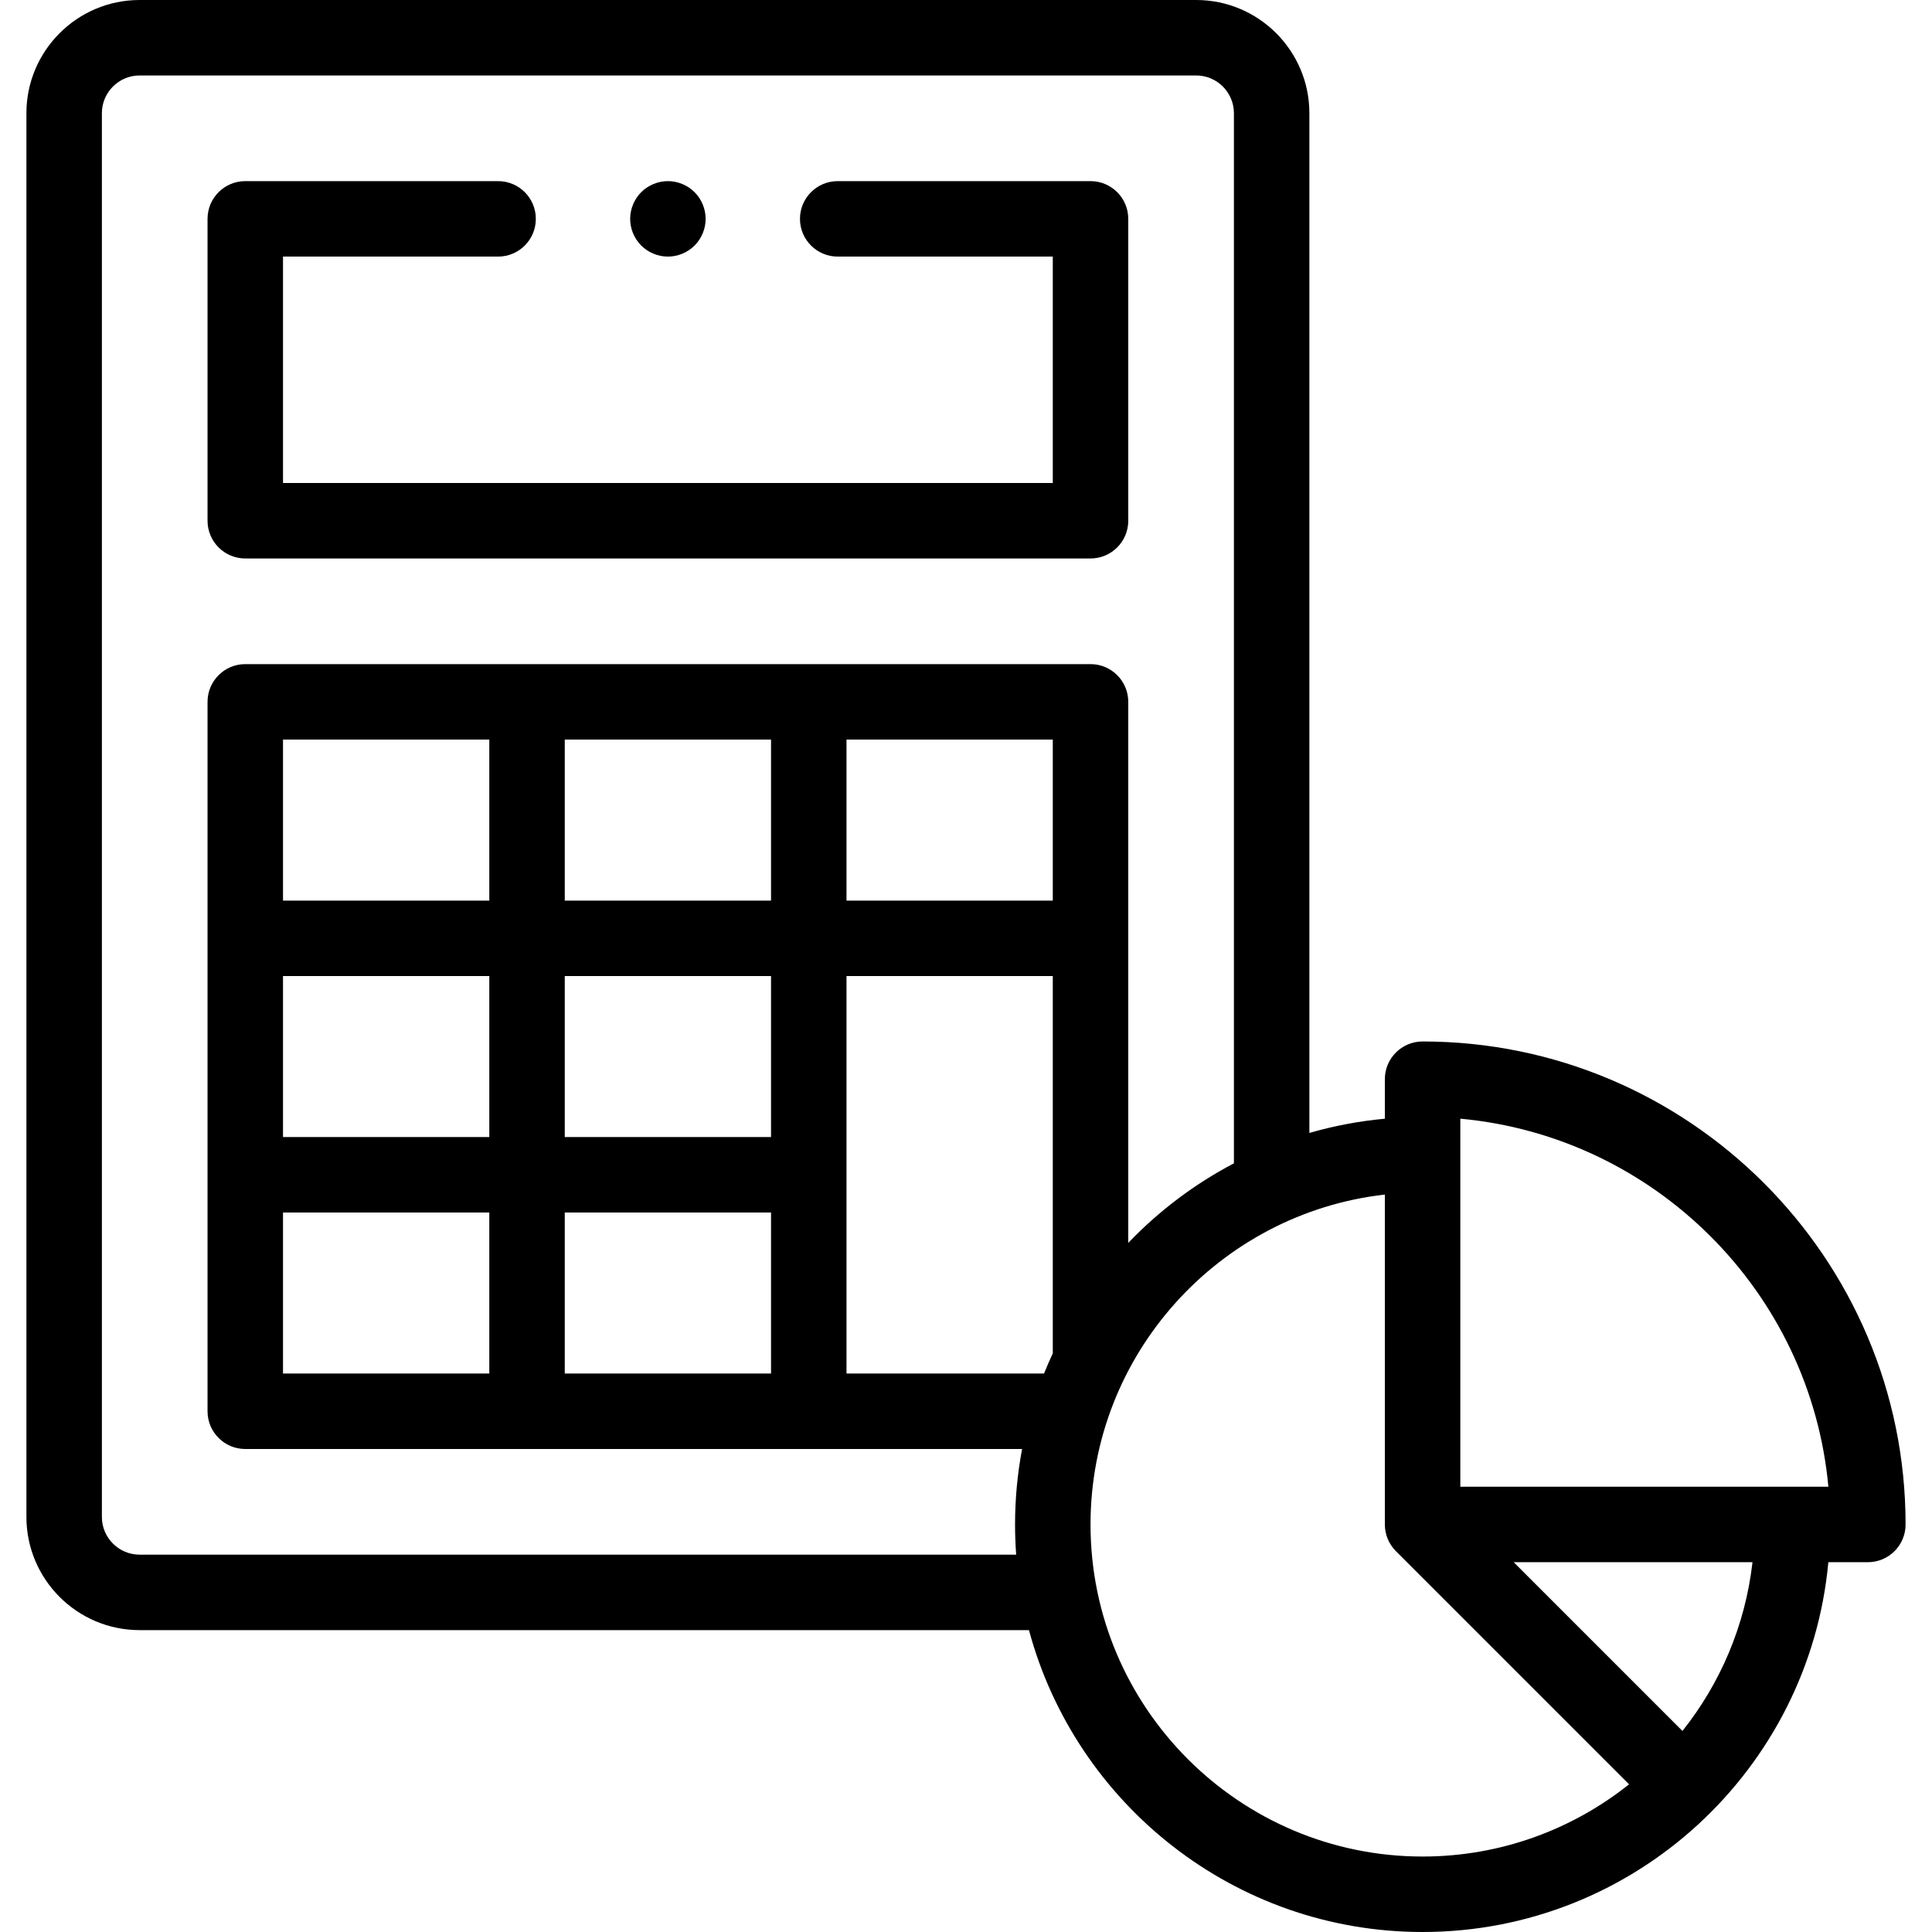 <svg height="512pt" viewBox="-6 0 511 512" width="512pt" xmlns="http://www.w3.org/2000/svg"><path d="m58.5 148h224c5.523 0 10-4.477 10-10v-80c0-5.523-4.477-10-10-10h-67c-5.523 0-10 4.477-10 10s4.477 10 10 10h57v60h-204v-60h57c5.523 0 10-4.477 10-10s-4.477-10-10-10h-67c-5.523 0-10 4.477-10 10v80c0 5.523 4.477 10 10 10zm0 0"/><path d="m370.5 276c-5.523 0-10 4.477-10 10v10.469c-6.871.633-13.559 1.91-20 3.773v-270.242c0-16.543-13.457-30-30-30h-280c-16.543 0-30 13.457-30 30v372c0 16.543 13.457 30 30 30h235.688c12.367 46.02 54.441 80 104.312 80 56.18 0 102.469-43.117 107.531-98h10.469c5.523 0 10-4.477 10-10 0-70.578-57.422-128-128-128zm10 20.461c51.594 4.754 92.785 45.945 97.539 97.539h-97.539zm-350 115.539c-5.516 0-10-4.484-10-10v-372c0-5.516 4.484-10 10-10h280c5.516 0 10 4.484 10 10v278.297c-10.453 5.48-19.906 12.625-28 21.082v-143.379c0-5.523-4.477-10-10-10h-224c-5.523 0-10 4.477-10 10v188c0 5.523 4.477 10 10 10h205.863c-1.219 6.484-1.863 13.168-1.863 20 0 2.691.102 5.359.297 8zm242-173.332h-54.668v-42.668h54.668zm-74.668 0h-54.664v-42.668h54.664zm0 62.664h-54.664v-42.664h54.664zm-129.332-42.664h54.668v42.664h-54.668zm54.668-20h-54.668v-42.668h54.668zm-54.668 82.664h54.668v42.668h-54.668zm74.668 0h54.664v42.668h-54.664zm74.664-62.664h54.668v99.977c-.816 1.762-1.594 3.547-2.316 5.355h-52.352zm64.668 145.332c0-45.141 34.168-82.449 78-87.43v87.43c0 2.762 1.117 5.262 2.93 7.07l61.793 61.793c-15.035 11.973-34.055 19.137-54.723 19.137-48.523 0-88-39.477-88-88zm156.863 54.723-44.719-44.723h63.285c-1.91 16.781-8.551 32.148-18.566 44.723zm0 0"/><path d="m170.5 68c2.629 0 5.211-1.07 7.07-2.93 1.859-1.859 2.93-4.441 2.93-7.07s-1.07-5.211-2.93-7.07c-1.859-1.859-4.441-2.93-7.07-2.93s-5.211 1.07-7.07 2.93c-1.859 1.859-2.93 4.441-2.93 7.07s1.07 5.211 2.93 7.07c1.859 1.859 4.441 2.93 7.07 2.93zm0 0"/></svg>